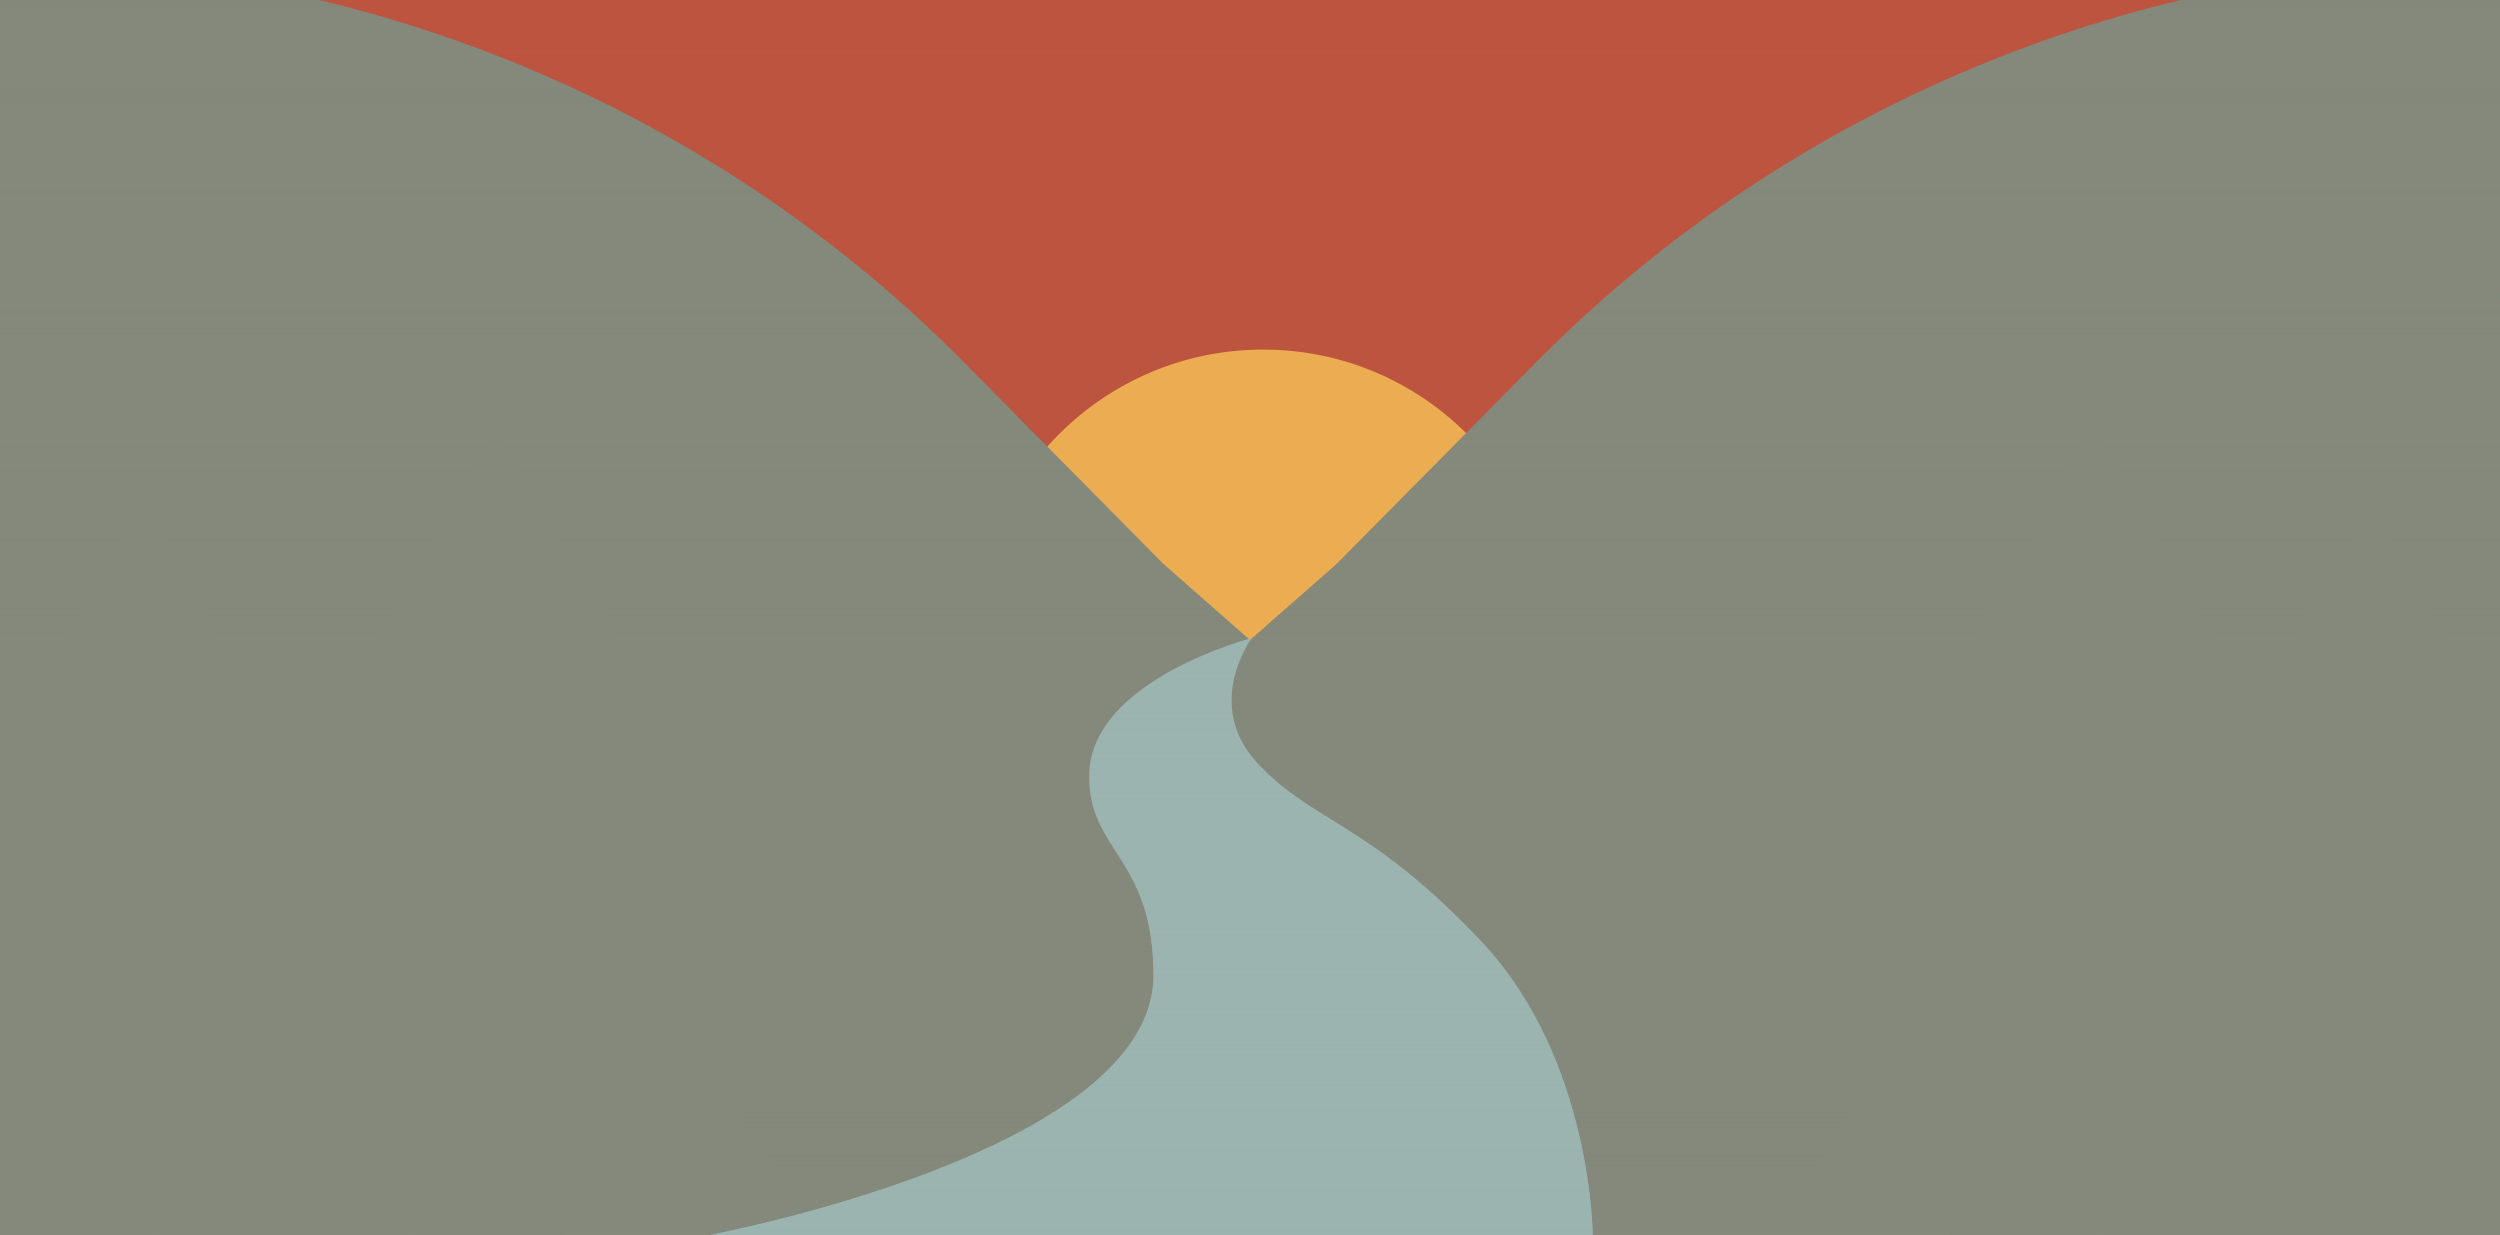<svg xmlns="http://www.w3.org/2000/svg" xmlns:xlink="http://www.w3.org/1999/xlink" viewBox="0 0 2186.51 1080"><defs><style>.cls-1{isolation:isolate;}.cls-2{fill:#bd543f;}.cls-11,.cls-16,.cls-3,.cls-6{mix-blend-mode:multiply;}.cls-3{fill:url(#linear-gradient);}.cls-4{fill:#ebac52;}.cls-10,.cls-12,.cls-13,.cls-14,.cls-5,.cls-7,.cls-8{fill:#84897b;}.cls-6{fill:url(#linear-gradient-2);}.cls-10,.cls-12,.cls-13,.cls-14,.cls-7,.cls-8{stroke-miterlimit:10;}.cls-7,.cls-8{stroke-width:1.09px;}.cls-7{stroke:url(#linear-gradient-3);}.cls-8{stroke:url(#linear-gradient-4);}.cls-9{mix-blend-mode:overlay;}.cls-10{stroke-width:0.84px;stroke:url(#linear-gradient-6);}.cls-11{opacity:0.75;}.cls-12,.cls-13{stroke-width:1.09px;}.cls-12{stroke:url(#linear-gradient-8);}.cls-13{stroke:url(#linear-gradient-9);}.cls-14{stroke-width:0.84px;stroke:url(#linear-gradient-11);}.cls-15{fill:#9bb4b0;}.cls-16{fill:url(#linear-gradient-13);}</style><linearGradient id="linear-gradient" x1="1093.26" y1="648.65" x2="1093.26" y2="-58.16" gradientUnits="userSpaceOnUse"><stop offset="0" stop-color="#bd543f" stop-opacity="0"/><stop offset="0.4" stop-color="#bd543f" stop-opacity="0.01"/><stop offset="0.54" stop-color="#bd543f" stop-opacity="0.05"/><stop offset="0.64" stop-color="#bd543f" stop-opacity="0.11"/><stop offset="0.72" stop-color="#bd543f" stop-opacity="0.2"/><stop offset="0.79" stop-color="#bd543f" stop-opacity="0.31"/><stop offset="0.85" stop-color="#bd543f" stop-opacity="0.46"/><stop offset="0.91" stop-color="#bd543f" stop-opacity="0.63"/><stop offset="0.96" stop-color="#bd543f" stop-opacity="0.82"/><stop offset="1" stop-color="#bd543f"/></linearGradient><linearGradient id="linear-gradient-2" x1="1093.26" y1="1094.3" x2="1093.26" y2="-32.95" gradientUnits="userSpaceOnUse"><stop offset="0" stop-color="#84897b"/><stop offset="0.04" stop-color="#84897b" stop-opacity="0.91"/><stop offset="0.18" stop-color="#84897b" stop-opacity="0.63"/><stop offset="0.32" stop-color="#84897b" stop-opacity="0.4"/><stop offset="0.47" stop-color="#84897b" stop-opacity="0.23"/><stop offset="0.63" stop-color="#84897b" stop-opacity="0.1"/><stop offset="0.8" stop-color="#84897b" stop-opacity="0.02"/><stop offset="1" stop-color="#84897b" stop-opacity="0"/></linearGradient><linearGradient id="linear-gradient-3" x1="1830.38" y1="882.4" x2="2318.48" y2="882.4" gradientUnits="userSpaceOnUse"><stop offset="0" stop-color="#84897b"/><stop offset="1" stop-color="#84897b" stop-opacity="0"/></linearGradient><linearGradient id="linear-gradient-4" x1="1587.27" y1="816.88" x2="2075.37" y2="816.88" xlink:href="#linear-gradient-3"/><linearGradient id="linear-gradient-6" x1="1697.46" y1="930.21" x2="2075.16" y2="930.21" xlink:href="#linear-gradient-3"/><linearGradient id="linear-gradient-8" x1="-119.53" y1="882.75" x2="369.02" y2="882.75" xlink:href="#linear-gradient-3"/><linearGradient id="linear-gradient-9" x1="191.1" y1="818.71" x2="679.65" y2="818.71" xlink:href="#linear-gradient-3"/><linearGradient id="linear-gradient-11" x1="124.02" y1="930.6" x2="502.07" y2="930.6" xlink:href="#linear-gradient-3"/><linearGradient id="linear-gradient-13" x1="1002.84" y1="1081.78" x2="1002.84" y2="558.05" gradientUnits="userSpaceOnUse"><stop offset="0" stop-color="#9bb4b0"/><stop offset="1" stop-color="#9bb4b0" stop-opacity="0"/></linearGradient></defs><g class="cls-1"><g id="Layer_1" data-name="Layer 1"><rect class="cls-2" y="-58.16" width="2186.51" height="706.81"/><rect class="cls-3" y="-58.16" width="2186.51" height="706.81"/><circle class="cls-4" cx="1104.73" cy="558.05" r="252.31"/><path class="cls-5" d="M1344.11,316.23,1168.86,493.38l-75.6,66.42-75.61-66.42L842.4,316.23C621.62,93.07,317.61-32.95,0-32.95H0V1094.3H2186.51V-32.95h0C1868.9-32.95,1564.89,93.07,1344.11,316.23Z"/><path class="cls-6" d="M1344.11,316.23,1168.86,493.38l-75.6,66.42-75.61-66.42L842.4,316.23C621.62,93.07,317.61-32.95,0-32.95H0V1094.3H2186.51V-32.95h0C1868.9-32.95,1564.89,93.07,1344.11,316.23Z"/><polygon class="cls-7" points="2074.43 672.13 1831.32 1093.21 2317.54 1093.21 2074.43 672.13"/><polygon class="cls-8" points="1831.32 606.62 1588.21 1027.69 2074.43 1027.69 1831.32 606.62"/><polygon class="cls-5" points="1831.32 478.41 1607.74 865.66 2054.89 865.66 1831.32 478.41"/><polygon class="cls-5" points="1831.32 377.78 1661.43 672.04 2001.21 672.04 1831.32 377.78"/><g class="cls-9"><polygon class="cls-8" points="1831.32 606.62 1588.21 1027.69 2074.43 1027.69 1831.32 606.62"/><polygon class="cls-5" points="1831.32 478.41 1607.74 865.66 2054.89 865.66 1831.32 478.41"/><polygon class="cls-5" points="1831.32 377.78 1661.43 672.04 2001.21 672.04 1831.32 377.78"/></g><polygon class="cls-5" points="2074.43 543.93 1850.85 931.18 2298 931.18 2074.43 543.93"/><polygon class="cls-5" points="2074.43 443.29 1904.54 737.55 2244.32 737.55 2074.43 443.29"/><polygon class="cls-10" points="1886.31 767.5 1698.19 1093.34 2074.43 1093.34 1886.31 767.5"/><polygon class="cls-5" points="1886.31 668.3 1713.3 967.95 2059.31 967.95 1886.31 668.3"/><polygon class="cls-5" points="1886.31 590.42 1754.85 818.13 2017.77 818.13 1886.31 590.42"/><g class="cls-11"><polygon class="cls-10" points="1886.31 767.5 1698.19 1093.34 2074.43 1093.34 1886.31 767.5"/><polygon class="cls-5" points="1886.31 668.3 1713.3 967.95 2059.31 967.95 1886.31 668.3"/><polygon class="cls-5" points="1886.31 590.42 1754.85 818.13 2017.77 818.13 1886.31 590.42"/></g><polygon class="cls-12" points="124.75 672.28 -118.59 1093.76 368.08 1093.76 124.75 672.28"/><polygon class="cls-5" points="124.75 543.96 -99.04 931.57 348.53 931.57 124.75 543.96"/><polygon class="cls-5" points="124.75 443.23 -45.3 737.77 294.8 737.77 124.75 443.23"/><polygon class="cls-13" points="435.38 608.25 192.04 1029.72 678.71 1029.72 435.38 608.25"/><polygon class="cls-5" points="435.38 479.92 211.59 867.53 659.16 867.53 435.38 479.92"/><polygon class="cls-5" points="435.38 379.19 265.33 673.73 605.43 673.73 435.38 379.19"/><g class="cls-9"><polygon class="cls-13" points="435.38 608.25 192.04 1029.72 678.71 1029.72 435.38 608.25"/><polygon class="cls-5" points="435.38 479.92 211.59 867.53 659.16 867.53 435.38 479.92"/><polygon class="cls-5" points="435.38 379.19 265.33 673.73 605.43 673.73 435.38 379.19"/></g><polygon class="cls-14" points="313.04 767.74 124.75 1093.88 501.34 1093.88 313.04 767.74"/><polygon class="cls-5" points="313.04 668.45 139.88 968.38 486.21 968.38 313.04 668.45"/><polygon class="cls-5" points="313.04 590.5 181.46 818.41 444.63 818.41 313.04 590.5"/><g class="cls-11"><polygon class="cls-14" points="313.04 767.74 124.75 1093.88 501.34 1093.88 313.04 767.74"/><polygon class="cls-5" points="313.04 668.45 139.88 968.38 486.21 968.38 313.04 668.45"/><polygon class="cls-5" points="313.04 590.5 181.46 818.41 444.63 818.41 313.04 590.5"/></g><path class="cls-15" d="M1094.78,558.05S954,594.33,952.64,677.65c-1.07,67,56.19,72,56.19,175.36,0,157-396.17,228.77-396.17,228.77H1393s0-155.12-97.55-258.53-146.32-103.41-195.09-155.12S1094.78,558.05,1094.78,558.05Z"/><path class="cls-16" d="M1094.78,558.05S954,594.33,952.64,677.65c-1.07,67,56.19,72,56.19,175.36,0,157-396.17,228.77-396.17,228.77H1393s0-155.12-97.55-258.53-146.32-103.41-195.09-155.12S1094.78,558.05,1094.78,558.05Z"/></g></g></svg>